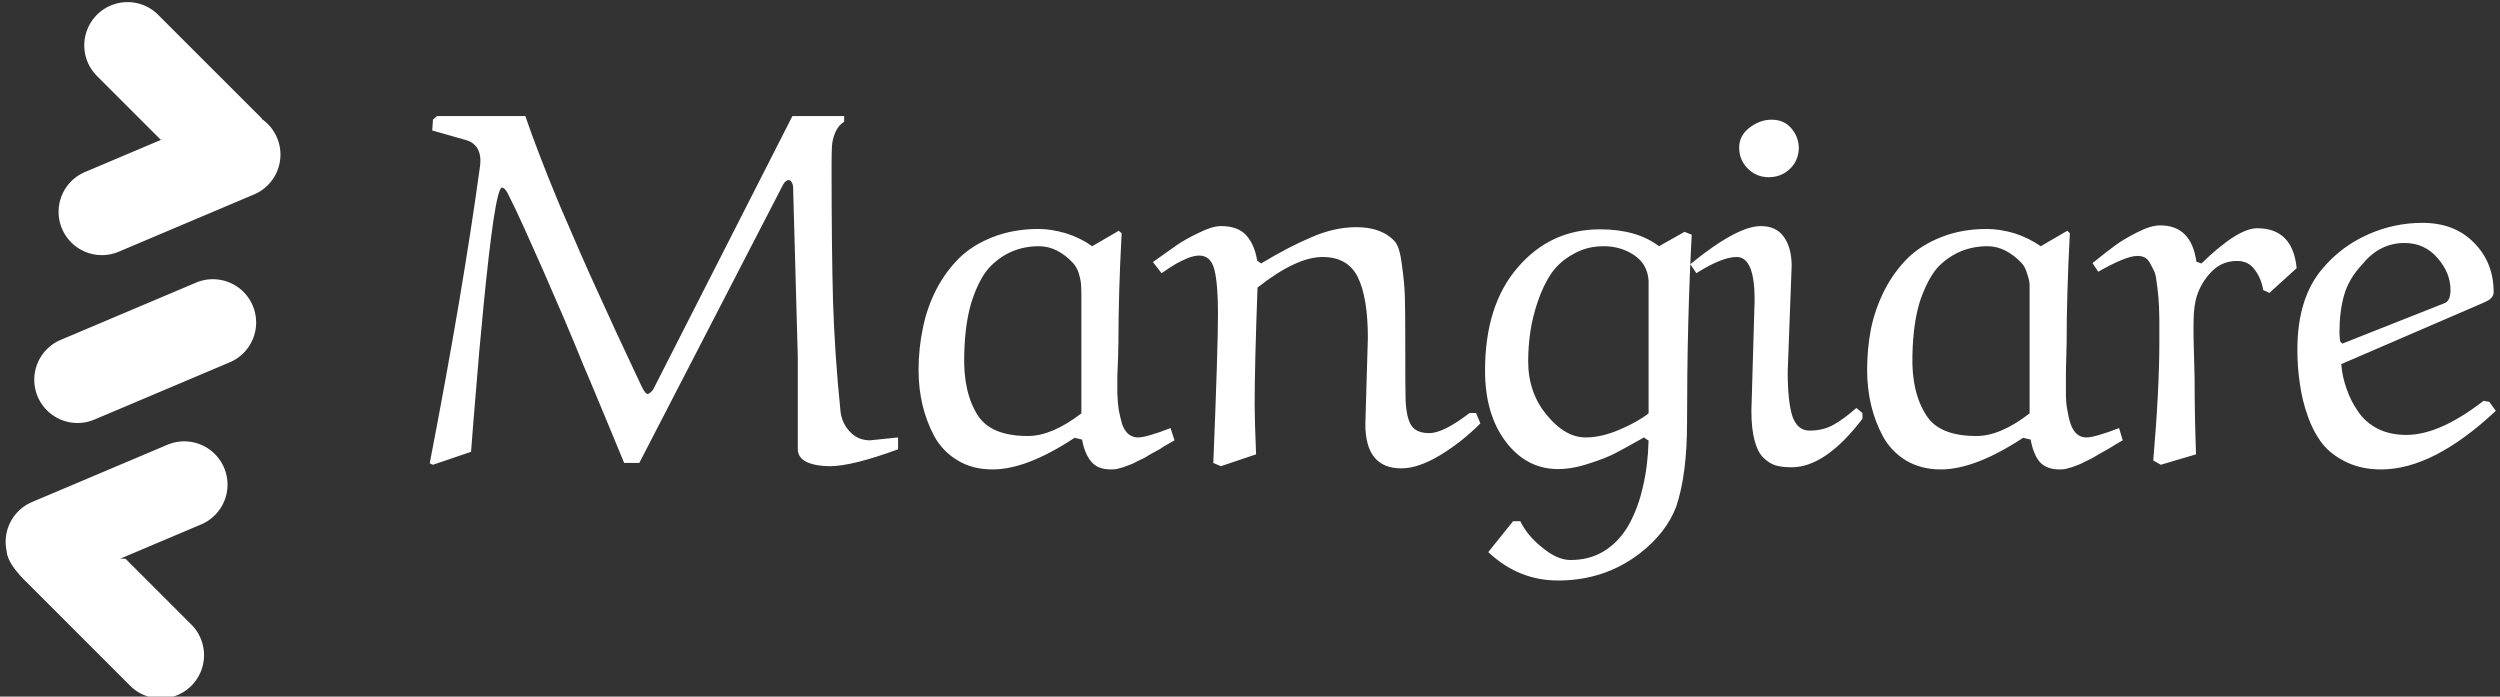 <svg data-v-423bf9ae="" xmlns="http://www.w3.org/2000/svg" viewBox="0 0 323 90" class="iconLeft"><rect x="0" y="0" width="323" height="90" fill="#333333" stroke="none"/><!----><!----><!----><g data-v-423bf9ae="" id="559b0cae-521c-4f07-a0fc-3322e1b8cb3f" fill="white" transform="matrix(4.644,0,0,4.644,52.966,-19.505)"><path d="M6.77 15.03L10.64 7.43L12.08 7.43L12.08 7.59Q11.92 7.68 11.83 7.89Q11.75 8.09 11.74 8.27Q11.73 8.44 11.73 8.81L11.73 8.81Q11.73 8.89 11.73 8.93L11.73 8.93Q11.73 11.07 11.77 12.59Q11.82 14.11 11.98 15.66L11.98 15.66Q12.02 15.98 12.24 16.21Q12.46 16.45 12.80 16.45L12.80 16.45Q12.82 16.45 13.58 16.37L13.58 16.37L13.58 16.70Q12.30 17.17 11.68 17.17L11.68 17.17Q11.31 17.17 11.05 17.06Q10.79 16.94 10.79 16.69L10.79 16.69L10.79 14.14Q10.79 14.03 10.66 9.42L10.66 9.42Q10.66 9.34 10.62 9.27Q10.59 9.21 10.54 9.21L10.54 9.21Q10.46 9.21 10.39 9.32L10.39 9.32L6.38 17.08L5.96 17.08Q5.84 16.78 5.43 15.80Q5.02 14.81 4.83 14.37Q4.65 13.92 4.29 13.07Q3.92 12.22 3.70 11.71Q3.47 11.20 3.20 10.59Q2.93 9.99 2.71 9.56L2.71 9.56Q2.63 9.42 2.56 9.42L2.56 9.42Q2.46 9.42 2.32 10.34Q2.19 11.25 2.05 12.68Q1.91 14.11 1.84 15.03Q1.76 15.96 1.70 16.77L1.70 16.77L0.64 17.13L0.55 17.09Q1.47 12.33 1.95 8.82L1.95 8.82Q1.96 8.76 1.96 8.65L1.96 8.65Q1.96 8.46 1.86 8.30Q1.75 8.15 1.57 8.10L1.57 8.10L0.62 7.83L0.64 7.53L0.75 7.43L3.21 7.43Q3.57 8.48 4.17 9.92Q4.78 11.35 5.23 12.33Q5.67 13.31 6.45 14.96L6.45 14.96Q6.55 15.16 6.61 15.16L6.61 15.16Q6.65 15.16 6.70 15.11Q6.75 15.07 6.77 15.03L6.77 15.03ZM18.98 11.05L18.98 11.05L19.72 10.62L19.80 10.69Q19.71 12.36 19.71 13.75L19.71 13.75Q19.71 13.88 19.70 14.16Q19.69 14.44 19.68 14.65Q19.68 14.86 19.68 15.14Q19.69 15.42 19.72 15.61Q19.76 15.81 19.81 15.99Q19.87 16.17 19.98 16.27Q20.10 16.37 20.25 16.37L20.25 16.37Q20.49 16.37 21.16 16.11L21.16 16.11L21.27 16.45Q21.23 16.47 21.08 16.56Q20.92 16.65 20.87 16.69Q20.81 16.72 20.67 16.80Q20.52 16.88 20.45 16.93Q20.37 16.97 20.24 17.03Q20.12 17.10 20.03 17.13Q19.95 17.16 19.84 17.20Q19.74 17.23 19.66 17.25Q19.58 17.26 19.50 17.26L19.50 17.26Q19.14 17.26 18.96 17.05Q18.77 16.83 18.70 16.43L18.70 16.43L18.49 16.38Q17.16 17.26 16.21 17.26L16.21 17.26Q15.65 17.26 15.24 17.01Q14.82 16.76 14.59 16.34Q14.37 15.93 14.26 15.47Q14.15 15.00 14.15 14.50L14.15 14.50Q14.15 13.89 14.27 13.33Q14.38 12.77 14.64 12.26Q14.90 11.76 15.28 11.38Q15.66 11.01 16.23 10.79Q16.80 10.57 17.49 10.57L17.49 10.57Q17.84 10.57 18.25 10.69Q18.66 10.82 18.98 11.05ZM18.68 15.70L18.68 15.70L18.68 12.48Q18.68 12.24 18.67 12.11Q18.66 11.98 18.61 11.81Q18.55 11.63 18.45 11.52L18.45 11.52Q18.01 11.05 17.50 11.05L17.50 11.05Q16.72 11.05 16.17 11.59L16.17 11.59Q15.88 11.87 15.66 12.49Q15.44 13.12 15.42 14.08L15.42 14.08Q15.39 15.12 15.80 15.76L15.80 15.76Q16.17 16.33 17.19 16.33L17.19 16.33Q17.86 16.33 18.68 15.70ZM23.54 16.84L23.54 16.84L22.56 17.17L22.35 17.08Q22.48 13.88 22.48 12.92L22.48 12.92Q22.48 12.10 22.38 11.70Q22.28 11.31 21.96 11.31L21.96 11.31Q21.82 11.31 21.64 11.38Q21.45 11.46 21.31 11.54Q21.16 11.63 20.91 11.80L20.91 11.80L20.67 11.49Q21.09 11.19 21.32 11.03Q21.56 10.86 21.94 10.68Q22.32 10.49 22.56 10.49L22.56 10.49Q23.04 10.49 23.27 10.75Q23.50 11.01 23.57 11.45L23.57 11.45L23.68 11.53Q24.44 11.07 25.08 10.80Q25.72 10.52 26.33 10.52L26.33 10.52Q27.05 10.52 27.41 10.93L27.41 10.93Q27.54 11.09 27.60 11.59Q27.67 12.09 27.68 12.48Q27.69 12.86 27.69 13.51L27.69 13.51Q27.69 15.17 27.70 15.34L27.70 15.34Q27.73 16.00 27.97 16.15L27.97 16.15Q28.11 16.25 28.36 16.25L28.36 16.25Q28.75 16.25 29.48 15.69L29.48 15.69L29.66 15.69L29.78 15.98Q29.25 16.51 28.65 16.87Q28.05 17.23 27.58 17.23L27.58 17.23Q26.58 17.23 26.58 16.00L26.58 16.00L26.65 13.60Q26.65 12.48 26.37 11.91Q26.09 11.35 25.39 11.35L25.39 11.35Q24.66 11.35 23.58 12.20L23.58 12.20Q23.50 14.38 23.50 15.46L23.50 15.46Q23.50 15.86 23.54 16.84ZM34.46 16.46L34.33 16.37Q33.82 16.66 33.55 16.80Q33.29 16.94 32.82 17.09Q32.35 17.25 31.94 17.25L31.94 17.25Q31.06 17.25 30.48 16.48Q29.91 15.72 29.91 14.51L29.91 14.51Q29.91 12.69 30.82 11.64Q31.73 10.58 33.11 10.58L33.11 10.58Q34.13 10.58 34.75 11.05L34.75 11.05L35.46 10.65L35.66 10.73Q35.53 13.15 35.53 15.94L35.53 15.94Q35.53 17.40 35.23 18.29L35.23 18.29Q34.95 19.03 34.21 19.60L34.21 19.60Q33.23 20.35 31.94 20.35L31.94 20.35Q30.84 20.35 30.00 19.56L30.00 19.56L30.69 18.70L30.89 18.70Q31.09 19.11 31.51 19.44Q31.92 19.78 32.29 19.78L32.29 19.78Q32.83 19.78 33.24 19.52Q33.65 19.26 33.91 18.80Q34.17 18.33 34.30 17.75Q34.44 17.17 34.46 16.46L34.46 16.46ZM34.46 15.70L34.46 15.70L34.46 12.01Q34.43 11.55 34.06 11.30Q33.69 11.05 33.21 11.05L33.21 11.05Q32.74 11.05 32.36 11.27Q31.98 11.48 31.75 11.81Q31.53 12.14 31.38 12.58Q31.23 13.02 31.17 13.43Q31.11 13.84 31.11 14.25L31.11 14.25Q31.11 15.13 31.63 15.75Q32.14 16.37 32.71 16.37L32.71 16.37Q33.15 16.37 33.66 16.15Q34.17 15.93 34.46 15.70ZM38.44 11.60L38.44 11.60L38.33 14.54Q38.33 15.37 38.46 15.78Q38.60 16.18 38.94 16.18L38.94 16.18Q39.31 16.18 39.60 16.02Q39.89 15.86 40.24 15.55L40.24 15.55L40.41 15.69L40.41 15.85Q39.38 17.20 38.44 17.20L38.44 17.20Q38.18 17.20 38.00 17.15Q37.83 17.10 37.66 16.94Q37.50 16.79 37.41 16.46Q37.32 16.13 37.32 15.63L37.32 15.63L37.41 12.54Q37.41 11.35 36.91 11.35L36.91 11.35Q36.50 11.35 35.79 11.80L35.79 11.80L35.62 11.55Q36.92 10.49 37.58 10.49L37.58 10.49Q38.02 10.49 38.23 10.80Q38.44 11.10 38.44 11.60ZM38.64 8.34L38.64 8.34Q38.62 8.69 38.38 8.91Q38.14 9.13 37.80 9.13L37.80 9.13Q37.46 9.13 37.22 8.89Q36.98 8.65 36.98 8.31Q36.98 7.97 37.27 7.75Q37.56 7.53 37.88 7.53L37.88 7.53Q38.23 7.53 38.43 7.77Q38.64 8.01 38.64 8.34ZM45.37 11.05L45.37 11.05L46.11 10.62L46.18 10.69Q46.09 12.36 46.09 13.75L46.09 13.75Q46.09 13.88 46.08 14.16Q46.07 14.44 46.07 14.65Q46.07 14.86 46.07 15.14Q46.07 15.42 46.11 15.61Q46.14 15.81 46.20 15.99Q46.26 16.17 46.37 16.27Q46.48 16.37 46.64 16.37L46.64 16.37Q46.87 16.37 47.55 16.11L47.55 16.11L47.65 16.45Q47.61 16.47 47.46 16.56Q47.31 16.65 47.25 16.69Q47.20 16.72 47.05 16.80Q46.91 16.88 46.83 16.93Q46.76 16.97 46.63 17.03Q46.50 17.10 46.42 17.13Q46.33 17.16 46.23 17.20Q46.13 17.23 46.05 17.25Q45.96 17.26 45.89 17.26L45.89 17.26Q45.53 17.26 45.34 17.05Q45.16 16.83 45.09 16.43L45.09 16.43L44.88 16.38Q43.54 17.26 42.59 17.26L42.59 17.26Q42.04 17.26 41.62 17.01Q41.21 16.76 40.98 16.34Q40.76 15.93 40.65 15.47Q40.54 15.00 40.54 14.50L40.54 14.50Q40.54 13.89 40.65 13.33Q40.77 12.77 41.03 12.26Q41.29 11.76 41.67 11.38Q42.05 11.01 42.62 10.79Q43.18 10.57 43.87 10.57L43.87 10.57Q44.23 10.57 44.64 10.69Q45.04 10.82 45.37 11.05ZM45.06 15.70L45.06 15.70L45.06 12.48Q45.06 12.24 45.06 12.11Q45.05 11.98 44.99 11.81Q44.94 11.63 44.84 11.52L44.84 11.52Q44.39 11.05 43.89 11.05L43.89 11.05Q43.11 11.05 42.55 11.59L42.55 11.59Q42.27 11.87 42.04 12.49Q41.82 13.12 41.80 14.08L41.80 14.08Q41.77 15.12 42.19 15.76L42.19 15.76Q42.55 16.33 43.58 16.33L43.58 16.33Q44.25 16.33 45.06 15.70ZM52.49 11.66L51.73 12.35L51.56 12.27Q51.50 11.93 51.32 11.70Q51.15 11.46 50.83 11.46L50.83 11.46Q50.44 11.46 50.16 11.72Q49.89 11.98 49.75 12.33L49.75 12.33Q49.66 12.54 49.63 12.91Q49.61 13.28 49.63 13.94Q49.65 14.59 49.65 14.71L49.65 14.71Q49.65 15.77 49.69 16.84L49.69 16.84L48.71 17.13L48.50 17.01Q48.67 15.05 48.67 13.69L48.67 13.69Q48.67 13.62 48.67 13.50L48.67 13.50Q48.67 13.23 48.67 13.10Q48.67 12.97 48.66 12.73Q48.65 12.48 48.63 12.35Q48.62 12.21 48.59 12.02Q48.57 11.83 48.52 11.73Q48.47 11.63 48.41 11.52Q48.35 11.41 48.26 11.36Q48.17 11.32 48.06 11.32L48.06 11.32Q47.74 11.32 46.97 11.76L46.97 11.76L46.81 11.52Q47.23 11.18 47.44 11.03Q47.65 10.87 48.04 10.67Q48.43 10.47 48.69 10.47L48.69 10.47Q49.56 10.47 49.70 11.48L49.70 11.48L49.84 11.53Q50.85 10.55 51.39 10.55L51.39 10.55Q52.38 10.55 52.49 11.66L52.49 11.66ZM54.32 11.55L54.32 11.55Q53.94 11.95 53.81 12.41Q53.68 12.87 53.68 13.45L53.68 13.45Q53.68 13.54 53.70 13.70L53.70 13.70L53.76 13.76L56.59 12.64Q56.77 12.58 56.77 12.27L56.77 12.27Q56.77 11.79 56.41 11.38Q56.05 10.96 55.49 10.96L55.49 10.96Q54.80 10.96 54.32 11.55ZM57.67 12.63L57.67 12.63L53.73 14.33Q53.76 14.69 53.88 15.02Q53.99 15.35 54.20 15.65Q54.40 15.95 54.75 16.13Q55.09 16.30 55.54 16.30L55.54 16.30Q56.47 16.30 57.69 15.35L57.69 15.35L57.85 15.38L58.03 15.63Q56.29 17.26 54.84 17.26L54.84 17.26Q54.30 17.26 53.88 17.06Q53.46 16.86 53.21 16.55Q52.96 16.23 52.80 15.78Q52.64 15.33 52.58 14.88Q52.51 14.44 52.51 13.92L52.51 13.92Q52.51 12.48 53.22 11.66L53.22 11.66Q53.74 11.05 54.46 10.73Q55.19 10.40 55.99 10.40L55.99 10.40Q56.88 10.40 57.42 10.95Q57.97 11.50 57.97 12.33L57.97 12.33Q57.97 12.41 57.92 12.47Q57.87 12.53 57.83 12.55Q57.78 12.58 57.67 12.63Z"></path></g><!----><g data-v-423bf9ae="" id="1a1ddfca-83ff-4a95-aa65-2b56c0963e32" transform="matrix(1.225,0,0,1.225,-42.767,-15.994)" stroke="none" fill="white"><g stroke-width="2.161" stroke-linecap="round" stroke-linejoin="round" stroke-miterlimit="10"><path d="M48.156 71.993l6.938 6.938a4.562 4.562 0 010 6.452h0a4.562 4.562 0 01-6.452 0l-10.96-10.96s-1.957-1.806-2.057-3.209"></path><path d="M41.848 74.409a4.563 4.563 0 01-5.98-2.424h0a4.563 4.563 0 012.424-5.98l14.275-6.039a4.563 4.563 0 015.98 2.424h0a4.563 4.563 0 01-2.424 5.98l-14.275 6.039zM44.868 57.309a4.563 4.563 0 01-5.98-2.424h0a4.563 4.563 0 012.424-5.98l14.275-6.039a4.563 4.563 0 015.98 2.424h0a4.563 4.563 0 01-2.424 5.98l-14.275 6.039zM47.432 39.603a4.563 4.563 0 01-5.98-2.424h0a4.563 4.563 0 012.424-5.98l14.275-6.039a4.563 4.563 0 015.98 2.424h0a4.563 4.563 0 01-2.424 5.98l-14.275 6.039zM51.163 54.646l6.698 6.581"></path><path d="M46.191 62.662l-5.003-5.002-.928-.929M51.883 27.813l-6.745-6.745a4.562 4.562 0 010-6.452h0a4.562 4.562 0 016.452 0l10.96 10.96M49.189 45.389l-6.661-6.66M60.641 43.894l-6.777-6.777"></path></g></g><!----></svg>